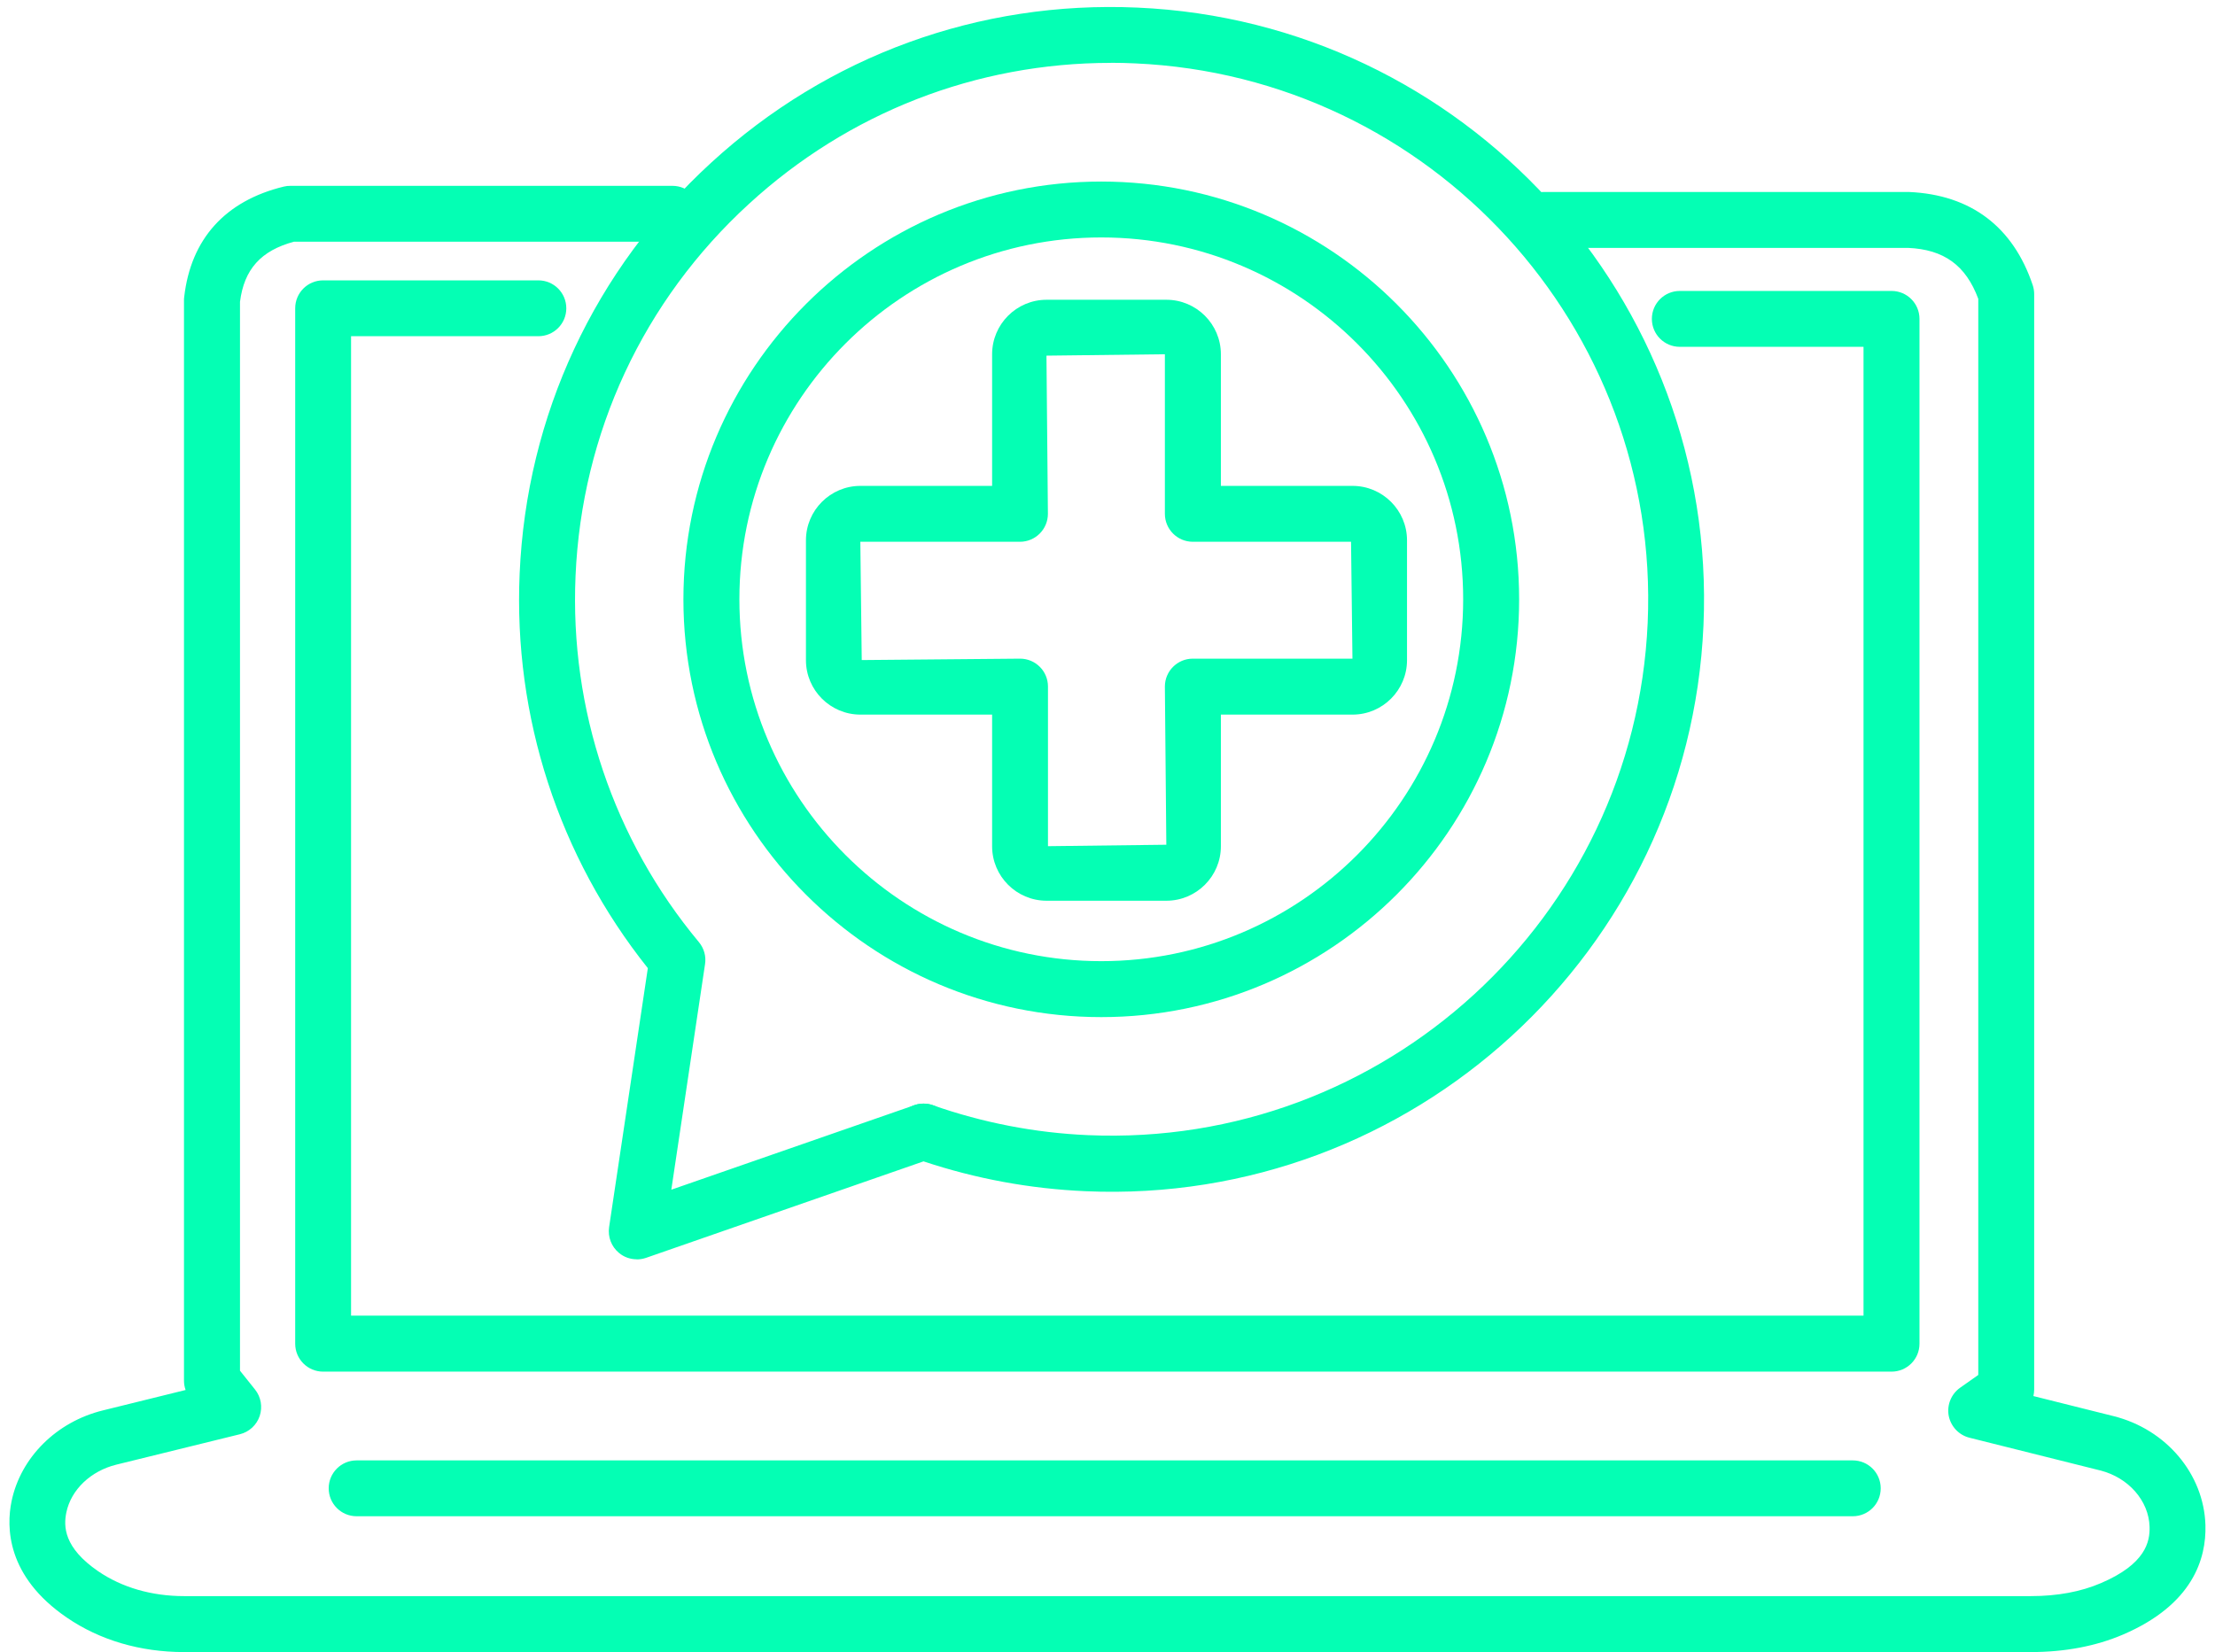 <svg width="63" height="47" viewBox="0 0 63 47" fill="none" xmlns="http://www.w3.org/2000/svg">
<path d="M57.762 47H5.236C3.988 47 2.835 46.66 1.898 46.017C0.181 44.842 0.178 43.441 0.329 42.708C0.588 41.463 1.607 40.447 2.93 40.124L5.279 39.544C5.249 39.461 5.233 39.369 5.233 39.278V8.542C5.233 8.512 5.233 8.48 5.239 8.45C5.427 6.798 6.408 5.712 8.073 5.308C8.135 5.292 8.197 5.287 8.262 5.287H19.126C19.565 5.287 19.921 5.642 19.921 6.082C19.921 6.521 19.565 6.876 19.126 6.876H8.362C7.421 7.13 6.944 7.66 6.826 8.587V38.995L7.254 39.531C7.424 39.744 7.472 40.027 7.386 40.285C7.3 40.541 7.087 40.738 6.823 40.803L3.309 41.668C2.579 41.848 2.021 42.382 1.887 43.028C1.806 43.424 1.811 44.028 2.795 44.702C3.468 45.162 4.312 45.408 5.236 45.408H57.762C58.514 45.408 59.185 45.284 59.756 45.038C61.023 44.497 61.152 43.864 61.139 43.435C61.117 42.694 60.538 42.034 59.732 41.832L56.016 40.902C55.715 40.827 55.486 40.582 55.426 40.277C55.37 39.973 55.496 39.66 55.75 39.48L56.267 39.116V8.501C55.911 7.547 55.291 7.097 54.268 7.052H43.891C43.452 7.052 43.096 6.696 43.096 6.257C43.096 5.817 43.452 5.462 43.891 5.462H54.303C56.059 5.54 57.261 6.456 57.816 8.113C57.843 8.194 57.857 8.28 57.857 8.366V39.528C57.857 39.593 57.849 39.655 57.835 39.717L60.117 40.288C61.613 40.663 62.685 41.937 62.728 43.389C62.755 44.34 62.373 45.65 60.379 46.504C59.608 46.833 58.727 47 57.757 47H57.762Z" fill="#04FFB4"/>
<path d="M52.698 43.136H10.143C9.704 43.136 9.349 42.781 9.349 42.341C9.349 41.902 9.704 41.547 10.143 41.547H52.698C53.137 41.547 53.492 41.902 53.492 42.341C53.492 42.781 53.137 43.136 52.698 43.136Z" fill="#04FFB4"/>
<path d="M53.8 39.022H9.19C8.751 39.022 8.396 38.666 8.396 38.227V8.771C8.396 8.331 8.751 7.976 9.19 7.976H15.312C15.752 7.976 16.107 8.331 16.107 8.771C16.107 9.21 15.752 9.565 15.312 9.565H9.985V37.429H53.003V9.867H47.778C47.339 9.867 46.983 9.512 46.983 9.072C46.983 8.633 47.339 8.277 47.778 8.277H53.8C54.24 8.277 54.595 8.633 54.595 9.072V38.227C54.595 38.666 54.24 39.022 53.8 39.022Z" fill="#04FFB4"/>
<path d="M31.323 28.936C24.77 28.936 19.438 23.604 19.438 17.051C19.438 10.498 24.77 5.165 31.323 5.165C37.876 5.165 43.208 10.498 43.208 17.051C43.208 23.604 37.876 28.936 31.323 28.936ZM31.323 6.755C25.646 6.755 21.03 11.373 21.03 17.048C21.03 22.723 25.648 27.344 31.323 27.344C36.998 27.344 41.616 22.725 41.616 17.048C41.616 11.371 36.998 6.755 31.323 6.755Z" fill="#04FFB4"/>
<path d="M26.265 32.989C25.929 32.989 25.616 32.773 25.508 32.436C25.374 32.019 25.603 31.569 26.023 31.434C26.441 31.302 26.899 31.526 27.033 31.946C27.168 32.364 26.947 32.811 26.529 32.946L26.511 32.951C26.43 32.978 26.346 32.989 26.265 32.989Z" fill="#04FFB4"/>
<path d="M18.111 35.826C17.927 35.826 17.747 35.764 17.604 35.643C17.389 35.465 17.284 35.187 17.324 34.913L18.426 27.543C15.893 24.366 14.6 20.392 14.78 16.318C14.974 11.821 16.909 7.669 20.229 4.627C23.548 1.584 27.843 0.016 32.348 0.216C41.634 0.623 48.858 8.507 48.451 17.792C48.044 27.074 40.16 34.298 30.875 33.889C29.304 33.821 27.757 33.536 26.267 33.04L18.372 35.786C18.286 35.815 18.197 35.829 18.111 35.829V35.826ZM31.594 1.789C27.773 1.789 24.141 3.198 21.304 5.799C18.297 8.552 16.545 12.314 16.37 16.385C16.203 20.184 17.448 23.884 19.878 26.802C20.024 26.977 20.088 27.206 20.053 27.43L19.094 33.846L26.006 31.442C26.175 31.383 26.361 31.383 26.531 31.442C27.954 31.941 29.441 32.229 30.947 32.294C39.362 32.66 46.492 26.123 46.864 17.719C47.233 9.312 40.691 2.175 32.281 1.803C32.052 1.792 31.823 1.787 31.597 1.787L31.594 1.789Z" fill="#04FFB4"/>
<path d="M33.175 25.625H29.767C28.913 25.625 28.218 24.93 28.218 24.075V20.33H24.472C23.618 20.33 22.923 19.635 22.923 18.781V15.372C22.923 14.518 23.618 13.823 24.472 13.823H28.218V10.078C28.218 9.223 28.913 8.528 29.767 8.528H33.175C34.029 8.528 34.725 9.223 34.725 10.078V13.823H38.47C39.324 13.823 40.019 14.518 40.019 15.372V18.781C40.019 19.635 39.324 20.33 38.47 20.33H34.725V24.075C34.725 24.93 34.029 25.625 33.175 25.625ZM29.012 18.738C29.452 18.738 29.807 19.093 29.807 19.532V24.073L33.173 24.032L33.132 19.532C33.132 19.093 33.488 18.738 33.927 18.738H38.467L38.427 15.413H33.927C33.488 15.413 33.132 15.057 33.132 14.618V10.078L29.764 10.118L29.805 14.618C29.805 15.057 29.449 15.413 29.01 15.413H24.47L24.51 18.778L29.01 18.738H29.012Z" fill="#04FFB4"/>
</svg>
